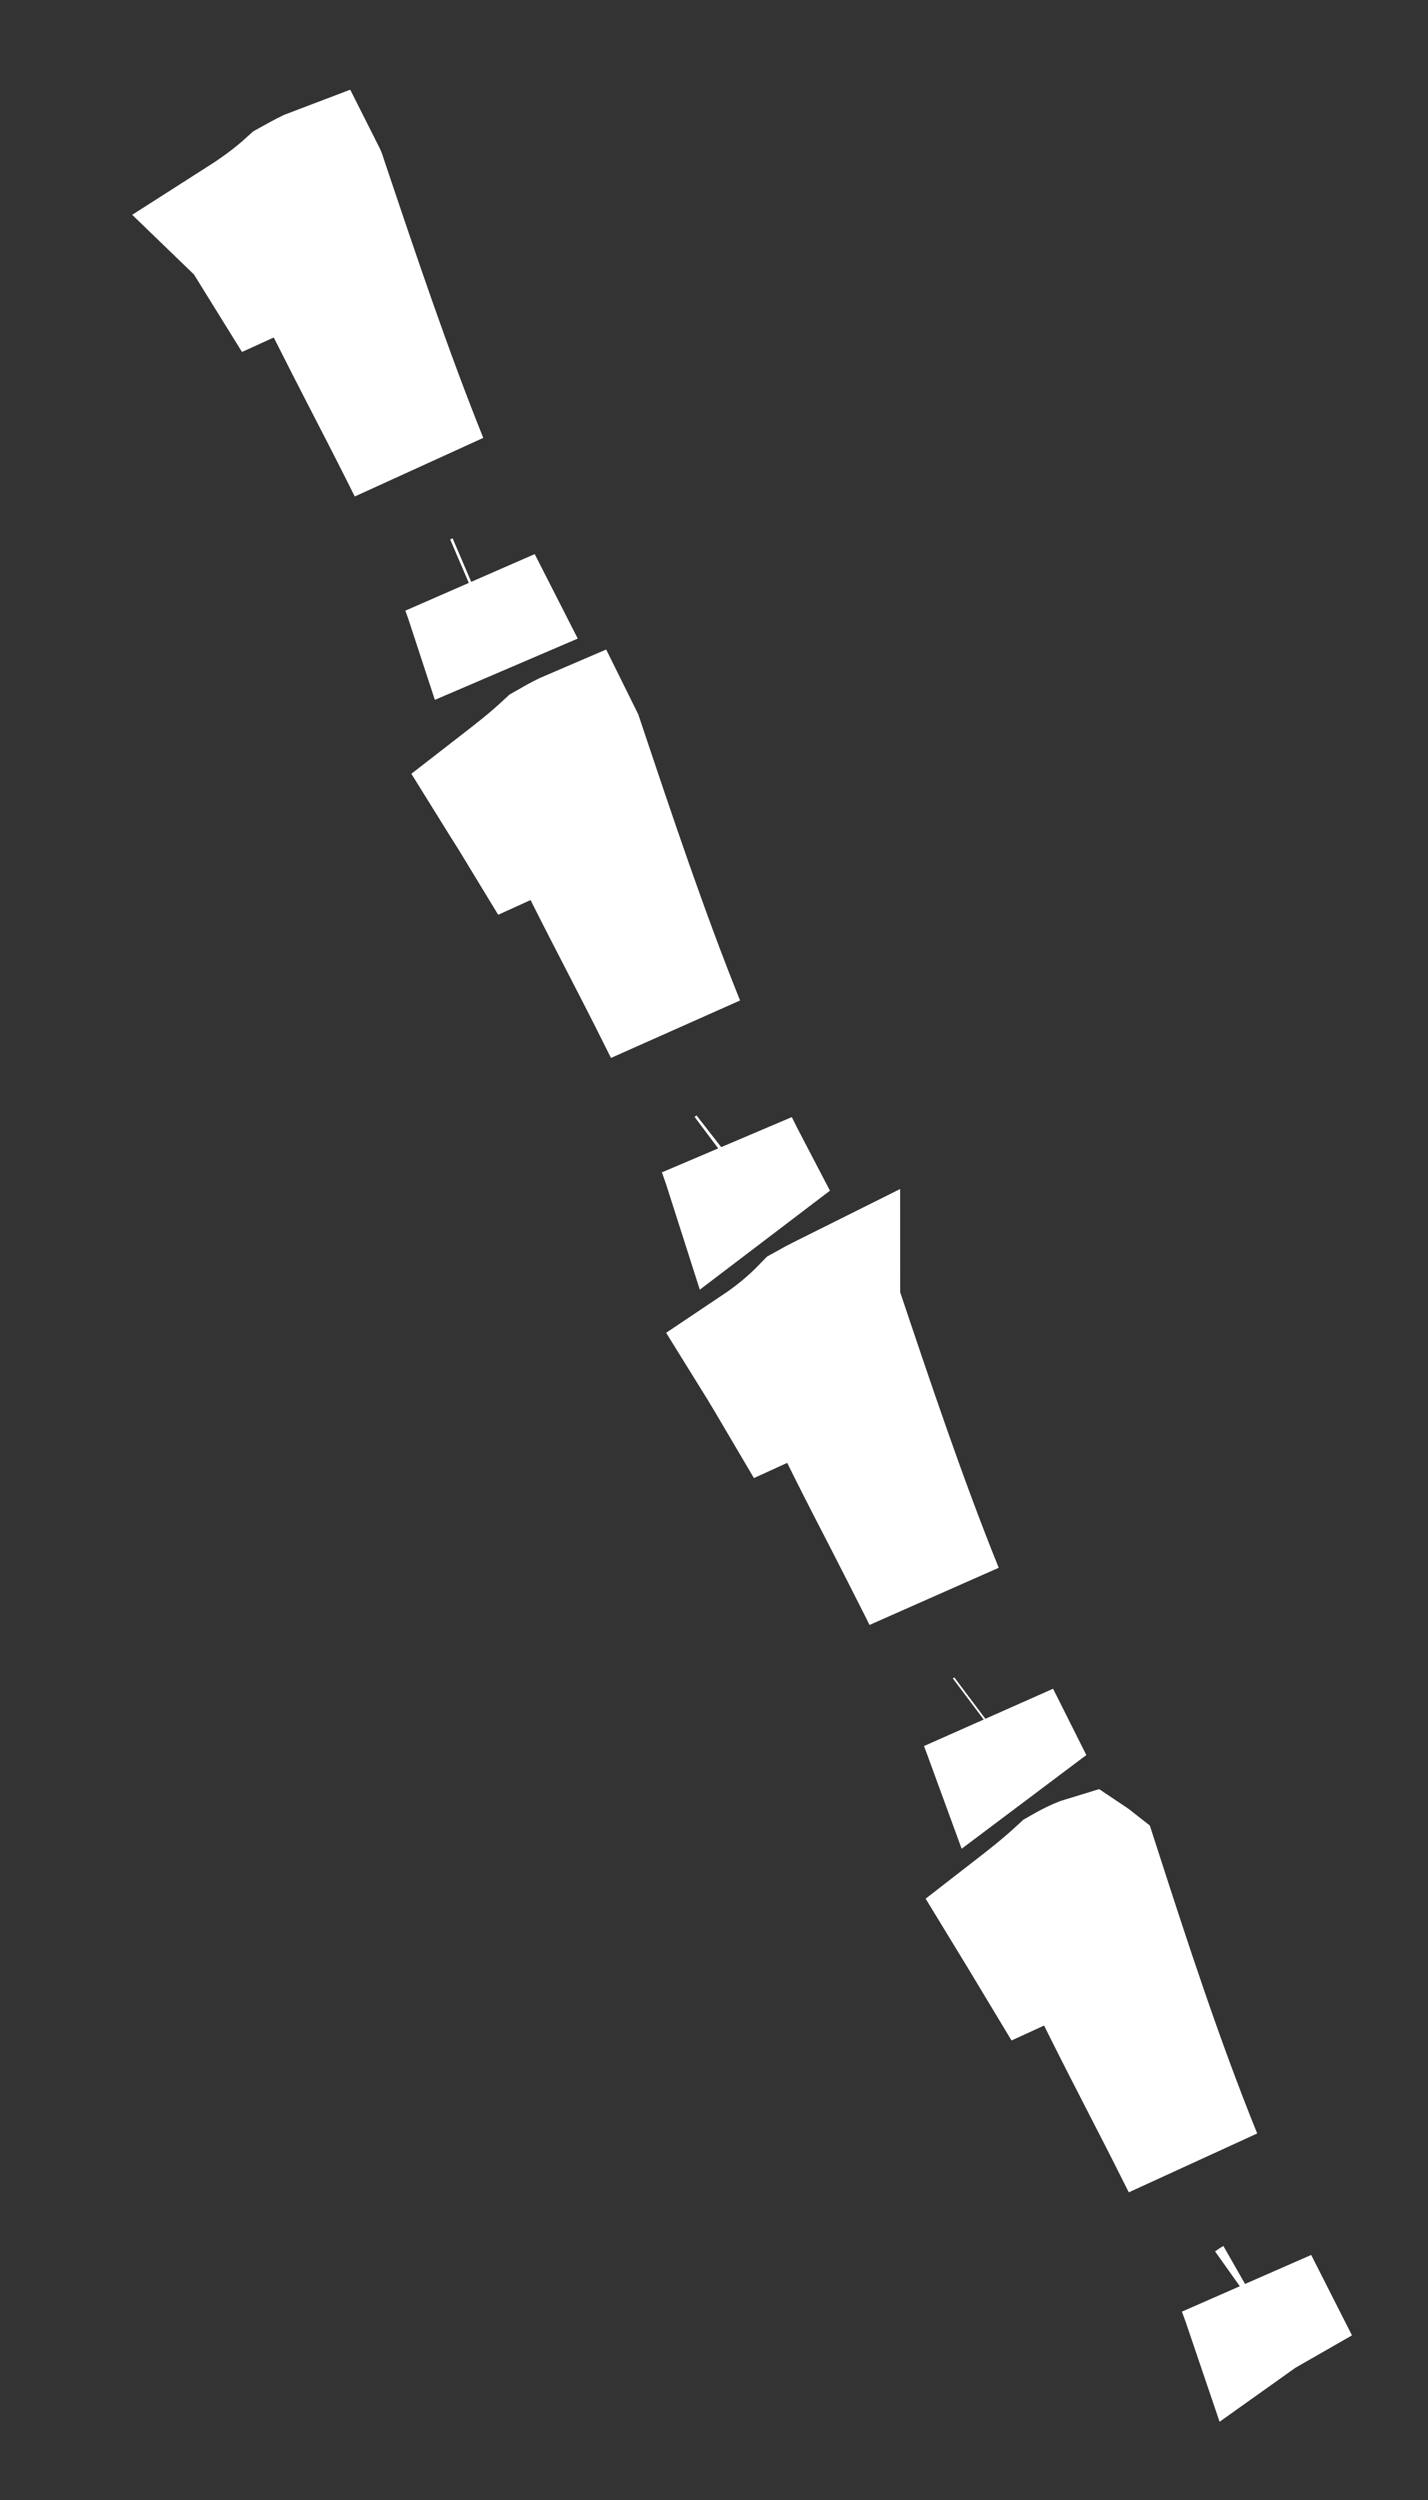 <svg width="12" height="21" viewBox="0 0 12 21" fill="none" xmlns="http://www.w3.org/2000/svg">
<rect x="0" y="0" width="12" height="21" fill="#333333" stroke="none"/>
<path d="M4.29 6.715L4.244 6.641C4.351 6.558 4.492 6.45 4.637 6.315C4.694 6.282 4.742 6.256 4.787 6.234C4.796 6.23 4.804 6.226 4.811 6.223C4.812 6.225 4.813 6.228 4.814 6.23C5.093 7.063 5.365 7.874 5.668 8.626C5.647 8.583 5.625 8.539 5.603 8.496C5.5 8.289 5.395 8.086 5.292 7.886C5.093 7.501 4.902 7.13 4.742 6.779L4.421 6.925C4.378 6.854 4.334 6.784 4.29 6.715ZM6.121 9.646C6.153 9.711 6.185 9.775 6.218 9.838C6.209 9.845 6.201 9.851 6.193 9.857C6.171 9.788 6.147 9.718 6.121 9.646ZM4.037 5.068C4.03 5.071 4.024 5.074 4.017 5.077C4 5.025 3.982 4.973 3.962 4.92C3.987 4.97 4.012 5.019 4.037 5.068ZM2.583 2.053L2.263 2.199C2.219 2.128 2.176 2.058 2.132 1.988L2.094 1.928L2.065 1.9C2.184 1.824 2.33 1.723 2.477 1.589C2.535 1.557 2.583 1.53 2.629 1.508C2.637 1.504 2.645 1.5 2.653 1.497C2.654 1.499 2.655 1.502 2.655 1.504C2.935 2.337 3.207 3.147 3.51 3.9C3.488 3.857 3.467 3.813 3.445 3.77C3.341 3.563 3.236 3.36 3.133 3.16C2.935 2.775 2.744 2.404 2.583 2.053ZM8.318 14.451C8.337 14.489 8.357 14.527 8.376 14.565C8.372 14.568 8.368 14.571 8.364 14.574C8.349 14.533 8.334 14.492 8.318 14.451ZM6.9 11.505L6.576 11.653C6.536 11.585 6.495 11.517 6.454 11.449L6.405 11.37C6.529 11.287 6.67 11.178 6.812 11.031C6.862 11.003 6.905 10.98 6.946 10.96C6.954 10.956 6.962 10.953 6.97 10.949C6.97 10.951 6.971 10.954 6.972 10.956C7.256 11.803 7.533 12.628 7.842 13.392C7.829 13.365 7.816 13.339 7.803 13.313C7.707 13.122 7.61 12.933 7.513 12.743C7.303 12.337 7.094 11.931 6.9 11.505ZM8.562 16.093C8.669 16.01 8.809 15.901 8.954 15.767C9.008 15.736 9.049 15.715 9.087 15.698C9.112 15.687 9.129 15.681 9.139 15.678C9.142 15.68 9.147 15.683 9.152 15.687C9.414 16.498 9.685 17.331 10.014 18.144C9.996 18.109 9.979 18.074 9.961 18.039C9.866 17.848 9.768 17.659 9.671 17.47C9.462 17.063 9.253 16.657 9.058 16.231L8.735 16.379C8.694 16.311 8.654 16.243 8.612 16.175L8.562 16.093ZM10.575 19.382C10.568 19.386 10.562 19.391 10.555 19.396C10.534 19.334 10.512 19.273 10.489 19.211C10.518 19.268 10.546 19.325 10.575 19.382Z" fill="white" stroke="white" stroke-width="1.188"/>
</svg>

